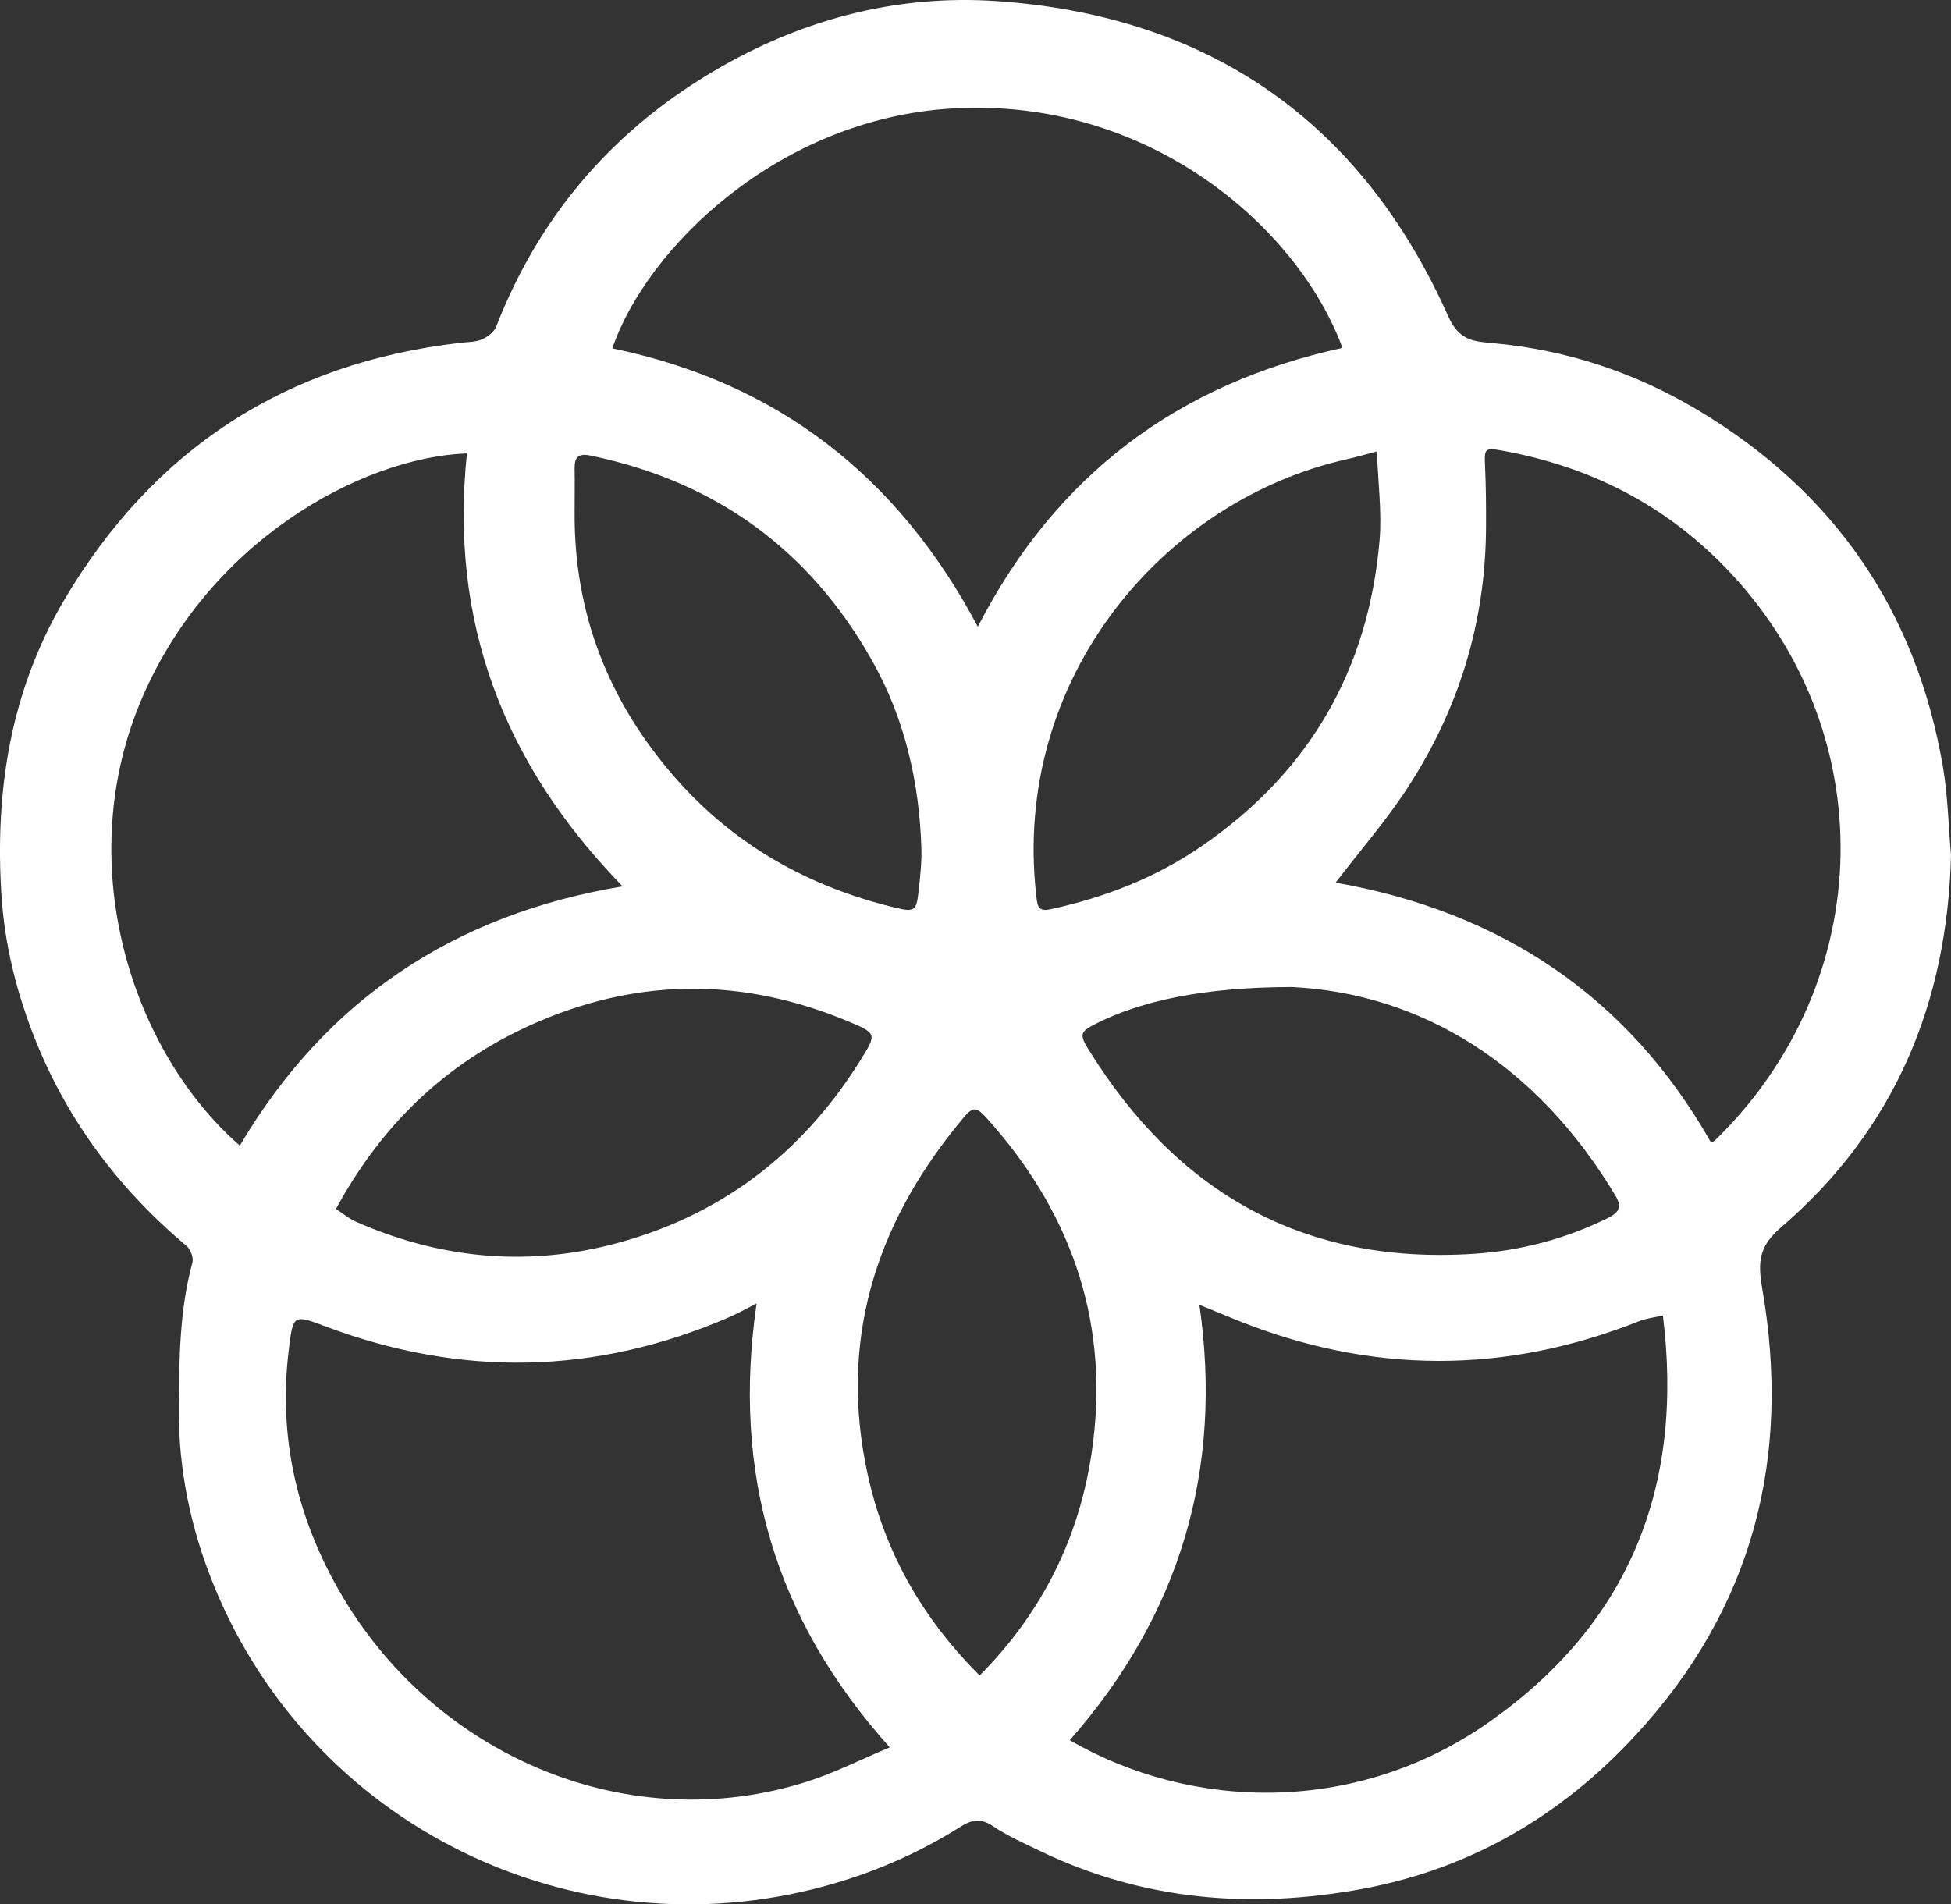 <svg width="42" height="41" viewBox="0 0 42 41" fill="none" xmlns="http://www.w3.org/2000/svg">
<rect x="0" y="0" width="42" height="41" fill="#333333" stroke="none"/>
<path d="M42 18.411C41.919 21.613 40.78 24.326 38.342 26.424C37.865 26.835 37.837 27.161 37.936 27.741C38.565 31.374 37.75 34.617 35.197 37.372C33.595 39.102 31.652 40.231 29.348 40.663C26.959 41.107 24.613 40.924 22.388 39.85C22.045 39.685 21.691 39.528 21.377 39.317C21.126 39.147 20.937 39.168 20.696 39.317C19.78 39.897 18.795 40.325 17.745 40.61C12.341 42.074 6.714 39.306 4.606 34.139C4.103 32.906 3.838 31.633 3.849 30.292C3.857 29.244 3.865 28.204 4.142 27.182C4.171 27.08 4.103 26.9 4.019 26.827C2.422 25.486 1.254 23.853 0.571 21.879C0.277 21.033 0.089 20.168 0.031 19.271C-0.113 17.026 0.225 14.88 1.38 12.92C3.302 9.667 6.151 7.811 9.919 7.38C10.07 7.361 10.233 7.367 10.369 7.309C10.492 7.257 10.636 7.15 10.681 7.035C11.589 4.698 13.124 2.882 15.265 1.591C17.166 0.444 19.253 -0.131 21.477 0.025C26.051 0.347 29.314 2.631 31.178 6.813C31.416 7.346 31.744 7.351 32.142 7.388C33.723 7.531 35.195 8.02 36.548 8.828C39.478 10.576 41.248 13.14 41.825 16.501C41.932 17.131 41.945 17.774 42 18.411ZM21.05 13.493C22.739 10.208 25.375 8.258 28.9 7.49C27.936 4.879 24.713 2.082 20.492 2.336C16.763 2.558 13.927 5.331 13.181 7.5C16.737 8.234 19.329 10.249 21.05 13.493ZM16.287 28.063C16.012 28.201 15.852 28.293 15.687 28.363C12.817 29.602 9.921 29.652 6.999 28.554C6.323 28.301 6.31 28.296 6.219 29.038C5.978 30.966 6.407 32.762 7.4 34.416C9.452 37.837 13.55 39.573 17.376 38.357C17.968 38.169 18.528 37.882 19.154 37.62C16.677 34.858 15.755 31.717 16.287 28.066V28.063ZM10.052 9.761C7.777 9.847 4.422 11.674 2.995 15.181C1.566 18.696 2.859 22.653 5.163 24.665C7.02 21.514 9.796 19.679 13.404 19.083C10.835 16.446 9.672 13.388 10.052 9.761ZM28.751 19.002C32.291 19.627 35.04 21.433 36.834 24.597C36.881 24.574 36.902 24.569 36.918 24.553C40.445 21.124 40.534 15.691 37.119 12.194C35.8 10.84 34.187 10.035 32.333 9.701C31.963 9.633 31.95 9.661 31.969 10.035C31.99 10.479 31.992 10.926 31.99 11.373C31.977 13.406 31.403 15.278 30.293 16.974C29.832 17.68 29.274 18.32 28.753 19.002H28.751ZM35.797 28.322C35.608 28.366 35.443 28.382 35.291 28.442C32.401 29.592 29.515 29.584 26.632 28.424C26.365 28.316 26.098 28.207 25.82 28.092C26.334 31.664 25.391 34.78 23.029 37.466C25.655 38.987 29.196 39.079 32.042 37.085C35.061 34.97 36.26 32.025 35.797 28.316V28.322ZM27.805 21.25C25.91 21.255 24.572 21.545 23.59 22.041C23.257 22.209 23.231 22.269 23.43 22.59C25.334 25.669 28.051 27.232 31.723 26.994C32.731 26.929 33.697 26.675 34.608 26.226C34.825 26.119 34.933 26.006 34.781 25.75C33.074 22.891 30.565 21.383 27.808 21.25H27.805ZM21.089 36.073C22.435 34.717 23.228 33.112 23.5 31.28C23.899 28.591 23.131 26.226 21.34 24.184C20.984 23.779 20.968 23.782 20.623 24.208C18.824 26.416 18.062 28.899 18.675 31.727C19.039 33.407 19.856 34.845 21.089 36.071V36.073ZM7.235 26.03C7.392 26.131 7.51 26.233 7.643 26.294C9.426 27.085 11.28 27.276 13.165 26.795C15.472 26.205 17.253 24.859 18.515 22.838C18.879 22.256 18.889 22.25 18.222 21.974C16.033 21.069 13.836 21.048 11.649 21.971C9.712 22.786 8.256 24.137 7.232 26.03H7.235ZM29.641 9.719C29.363 9.792 29.188 9.844 29.01 9.883C25.085 10.751 21.757 14.585 22.312 19.318C22.335 19.527 22.364 19.632 22.623 19.574C23.796 19.318 24.896 18.89 25.886 18.205C28.19 16.616 29.46 14.415 29.698 11.637C29.751 11.02 29.664 10.39 29.641 9.716V9.719ZM12.37 11.026C12.354 13.208 13.103 15.108 14.535 16.744C15.81 18.2 17.423 19.101 19.298 19.548C19.68 19.64 19.73 19.603 19.772 19.208C19.806 18.895 19.845 18.579 19.835 18.268C19.79 16.835 19.479 15.469 18.766 14.209C17.418 11.825 15.396 10.362 12.71 9.808C12.453 9.755 12.367 9.839 12.37 10.082C12.375 10.398 12.37 10.712 12.37 11.028V11.026Z" fill="white"/>
</svg>
